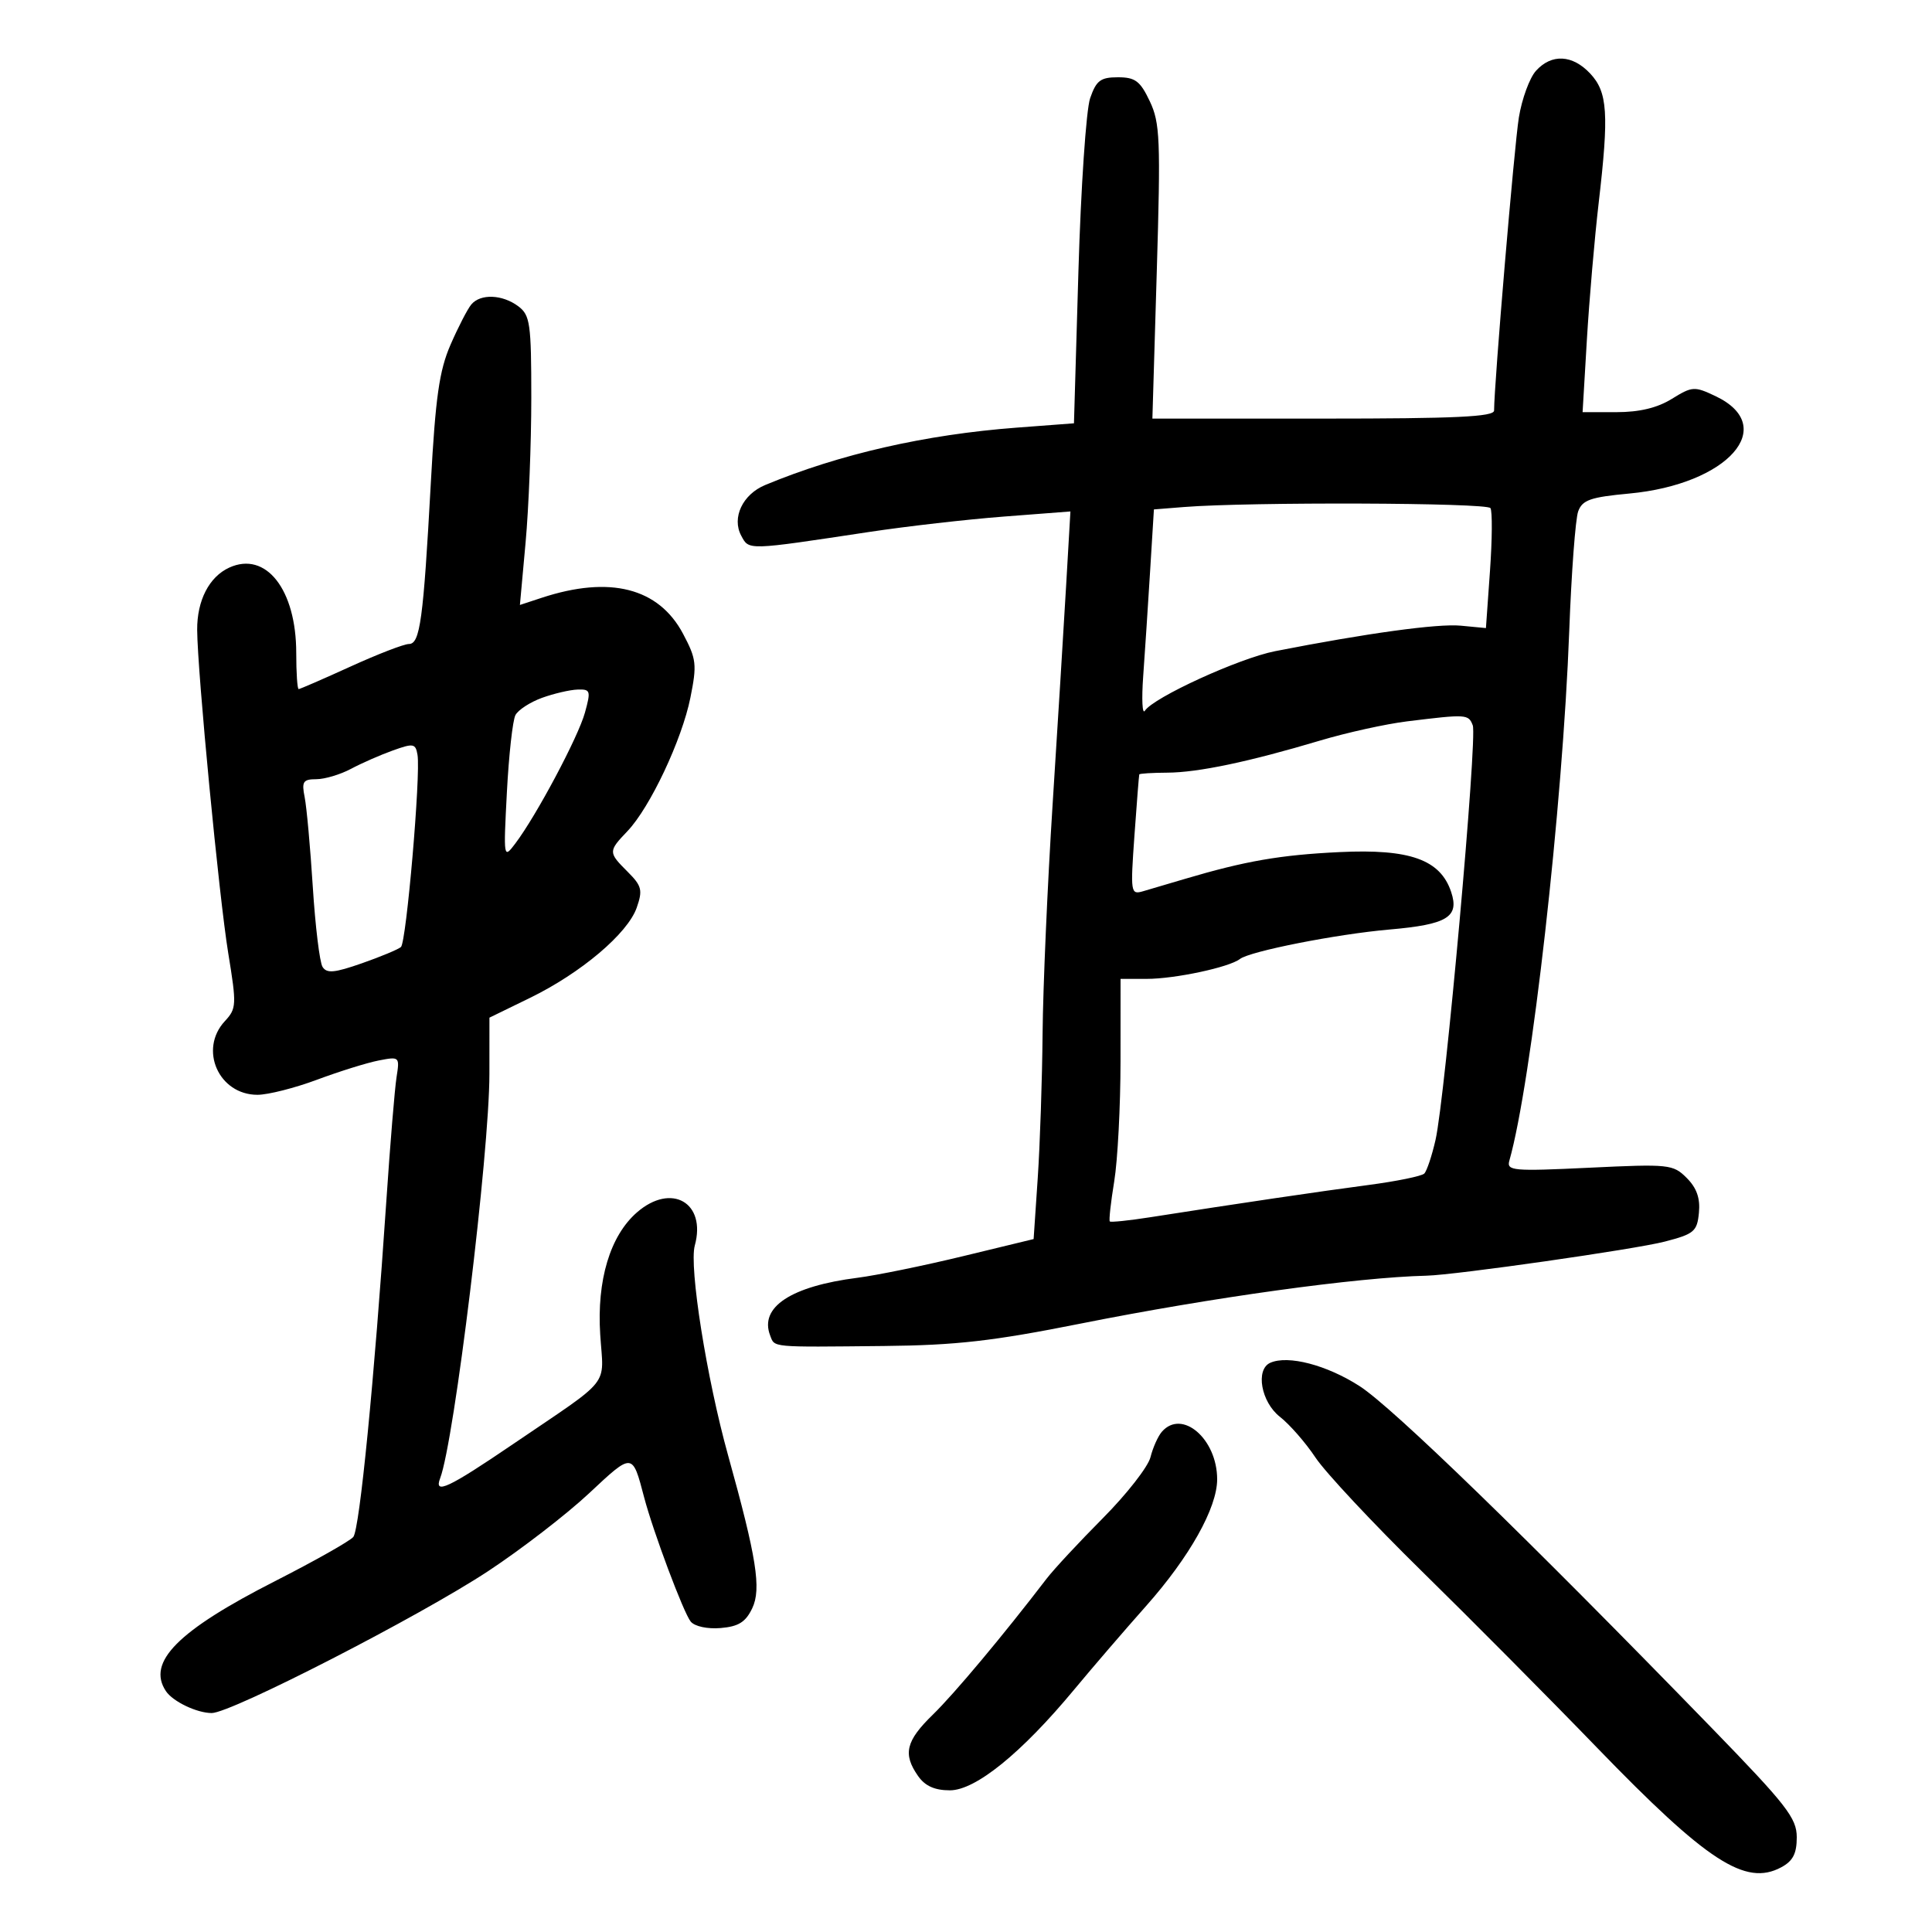 <svg xmlns="http://www.w3.org/2000/svg" width="300" height="300" viewBox="0 0 300 300" version="1.1">
	<path d="M 238.507 10.992 C 237.515 12.088, 236.319 15.351, 235.848 18.242 C 235.137 22.617, 232.004 59.666, 232.001 63.750 C 232 64.719, 226.027 65, 205.472 65 L 178.943 65 179.622 42.219 C 180.235 21.649, 180.130 19.076, 178.537 15.719 C 177.045 12.575, 176.280 12, 173.587 12 C 170.891 12, 170.229 12.499, 169.276 15.250 C 168.658 17.038, 167.839 29.127, 167.457 42.115 L 166.764 65.731 157.864 66.403 C 143.700 67.472, 130.337 70.522, 118.812 75.315 C 115.314 76.770, 113.603 80.389, 115.094 83.176 C 116.322 85.471, 115.904 85.483, 135 82.597 C 140.775 81.725, 150.161 80.652, 155.857 80.214 L 166.214 79.418 165.546 90.959 C 165.179 97.306, 164.232 112.625, 163.443 125 C 162.653 137.375, 161.955 153.350, 161.892 160.500 C 161.828 167.650, 161.489 177.753, 161.138 182.951 L 160.500 192.402 149.500 195.067 C 143.450 196.532, 136.093 198.038, 133.151 198.413 C 122.815 199.731, 117.900 202.971, 119.584 207.359 C 120.316 209.265, 119.490 209.188, 137.279 209.006 C 148.490 208.891, 154.173 208.244, 167.779 205.531 C 188.194 201.460, 210.674 198.345, 221.500 198.088 C 226.020 197.981, 253.861 193.999, 258.500 192.796 C 263.067 191.612, 263.527 191.224, 263.809 188.309 C 264.026 186.064, 263.464 184.464, 261.912 182.912 C 259.793 180.793, 259.191 180.730, 246.795 181.323 C 234.895 181.892, 233.922 181.806, 234.373 180.220 C 237.801 168.154, 242.654 125.230, 243.670 98 C 244.008 88.925, 244.634 80.556, 245.060 79.401 C 245.713 77.635, 246.968 77.197, 252.983 76.638 C 268.314 75.213, 276.285 66.210, 266.378 61.509 C 263.108 59.957, 262.771 59.979, 259.600 61.938 C 257.337 63.337, 254.571 64, 251.003 64 L 245.743 64 246.410 52.750 C 246.778 46.563, 247.602 37, 248.243 31.500 C 249.856 17.645, 249.636 14.306, 246.920 11.415 C 244.163 8.480, 240.928 8.318, 238.507 10.992 M 73.180 47.283 C 72.594 47.989, 71.143 50.802, 69.956 53.533 C 68.211 57.548, 67.625 61.662, 66.897 75 C 65.737 96.253, 65.227 100, 63.494 100 C 62.733 100, 58.655 101.575, 54.431 103.500 C 50.206 105.425, 46.581 107, 46.375 107 C 46.169 107, 46 104.481, 46 101.401 C 46 91.540, 41.299 85.540, 35.606 88.134 C 32.483 89.557, 30.587 93.236, 30.617 97.815 C 30.660 104.388, 34.012 139.262, 35.440 148 C 36.756 156.051, 36.729 156.609, 34.915 158.564 C 30.841 162.956, 33.960 170, 39.977 170 C 41.615 170, 45.777 168.946, 49.227 167.658 C 52.677 166.370, 56.981 165.027, 58.792 164.674 C 62.039 164.042, 62.077 164.078, 61.575 167.267 C 61.294 169.045, 60.580 177.700, 59.989 186.500 C 58.114 214.367, 55.844 237.460, 54.861 238.656 C 54.339 239.291, 48.869 242.380, 42.706 245.519 C 27.604 253.210, 22.758 258.096, 25.765 262.600 C 26.846 264.218, 30.574 266, 32.880 266 C 35.901 266, 65.191 250.962, 75.811 243.958 C 80.932 240.580, 87.970 235.153, 91.450 231.898 C 98.272 225.516, 98.182 225.510, 100.019 232.500 C 101.430 237.867, 106.153 250.467, 107.255 251.801 C 107.874 252.550, 109.846 252.974, 111.907 252.801 C 114.682 252.568, 115.783 251.877, 116.809 249.727 C 118.245 246.716, 117.481 241.880, 113.061 226 C 109.734 214.046, 106.981 196.707, 107.886 193.409 C 109.714 186.746, 104.254 183.607, 98.914 188.251 C 94.735 191.885, 92.659 198.787, 93.202 207.240 C 93.733 215.528, 95.208 213.675, 79.671 224.237 C 69.594 231.087, 67.349 232.138, 68.346 229.541 C 70.534 223.839, 75.989 179.067, 75.995 166.760 L 76 158.021 82.303 154.947 C 90.215 151.090, 97.472 144.953, 98.872 140.936 C 99.820 138.218, 99.655 137.564, 97.473 135.382 C 94.430 132.339, 94.429 132.209, 97.435 129.055 C 100.941 125.376, 105.891 114.878, 107.206 108.330 C 108.241 103.174, 108.145 102.337, 106.063 98.413 C 102.277 91.276, 94.696 89.346, 84.115 92.825 L 80.731 93.938 81.615 84.219 C 82.102 78.873, 82.500 68.782, 82.500 61.792 C 82.500 50.255, 82.316 48.946, 80.500 47.574 C 78.031 45.710, 74.599 45.573, 73.180 47.283 M 183.839 78.731 L 179.179 79.102 178.581 88.801 C 178.252 94.136, 177.773 101.425, 177.515 105 C 177.258 108.575, 177.374 110.991, 177.774 110.369 C 179.101 108.302, 192.417 102.210, 198 101.115 C 212.175 98.335, 223.248 96.814, 226.820 97.154 L 230.734 97.527 231.363 88.662 C 231.709 83.786, 231.743 79.393, 231.437 78.899 C 230.915 78.054, 193.987 77.924, 183.839 78.731 M 84.160 108.361 C 82.323 109.027, 80.468 110.230, 80.039 111.035 C 79.610 111.841, 79.013 117.210, 78.712 122.966 C 78.170 133.338, 78.182 133.410, 80.027 130.966 C 83.308 126.619, 89.782 114.450, 90.827 110.665 C 91.769 107.251, 91.690 107.005, 89.669 107.076 C 88.476 107.118, 85.997 107.696, 84.160 108.361 M 218.500 112.011 C 215.200 112.417, 209.125 113.757, 205 114.989 C 193.926 118.298, 186.035 119.956, 181.250 119.979 C 178.912 119.991, 176.958 120.112, 176.906 120.250 C 176.854 120.388, 176.517 124.657, 176.156 129.738 C 175.523 138.653, 175.570 138.956, 177.500 138.391 C 178.600 138.068, 181.525 137.205, 184 136.472 C 193.382 133.693, 198.792 132.755, 208 132.313 C 218.926 131.787, 223.659 133.477, 225.334 138.503 C 226.633 142.400, 224.737 143.556, 215.761 144.336 C 207.586 145.047, 194.097 147.705, 192.531 148.915 C 190.861 150.205, 182.441 152, 178.057 152 L 174 152 173.994 164.750 C 173.991 171.762, 173.551 180.172, 173.016 183.438 C 172.481 186.705, 172.172 189.506, 172.330 189.663 C 172.488 189.821, 175.290 189.531, 178.558 189.019 C 192.239 186.876, 204.994 184.991, 212.471 184.008 C 216.854 183.431, 220.766 182.631, 221.162 182.229 C 221.559 181.828, 222.345 179.475, 222.909 177 C 224.409 170.416, 229.427 114.554, 228.690 112.634 C 228.021 110.892, 227.743 110.875, 218.500 112.011 M 61 116.532 C 59.075 117.222, 56.150 118.507, 54.500 119.387 C 52.850 120.267, 50.431 120.990, 49.125 120.994 C 47.060 120.999, 46.823 121.364, 47.308 123.790 C 47.615 125.324, 48.183 131.585, 48.570 137.702 C 48.957 143.820, 49.637 149.412, 50.080 150.130 C 50.731 151.182, 51.917 151.075, 56.194 149.578 C 59.112 148.557, 61.841 147.420, 62.257 147.053 C 63.101 146.309, 65.347 120.260, 64.830 117.216 C 64.528 115.441, 64.204 115.383, 61 116.532 M 197.250 211.612 C 194.915 212.648, 195.820 217.714, 198.750 220.006 C 200.262 221.190, 202.746 224.035, 204.269 226.329 C 205.791 228.623, 213.231 236.575, 220.801 244 C 228.372 251.425, 240.590 263.730, 247.953 271.345 C 265.090 289.068, 271.028 292.929, 276.577 289.959 C 278.406 288.980, 279 287.835, 279 285.289 C 279 282.313, 277.436 280.305, 265.750 268.274 C 237.162 238.843, 216.257 218.548, 211.123 215.240 C 206.034 211.961, 200.011 210.386, 197.250 211.612 M 180.413 222.322 C 179.815 223.007, 179.019 224.786, 178.645 226.277 C 178.271 227.767, 174.944 232.027, 171.251 235.743 C 167.558 239.459, 163.628 243.686, 162.518 245.135 C 155.785 253.927, 148.191 263.003, 144.854 266.248 C 140.659 270.328, 140.167 272.366, 142.557 275.777 C 143.644 277.330, 145.134 278, 147.499 278 C 151.485 278, 158.607 272.228, 166.797 262.358 C 169.600 258.979, 174.633 253.129, 177.982 249.358 C 184.722 241.765, 189 234.136, 189 229.708 C 189 223.429, 183.543 218.735, 180.413 222.322" stroke="none" fill="black" fill-rule="evenodd"/>
</svg>